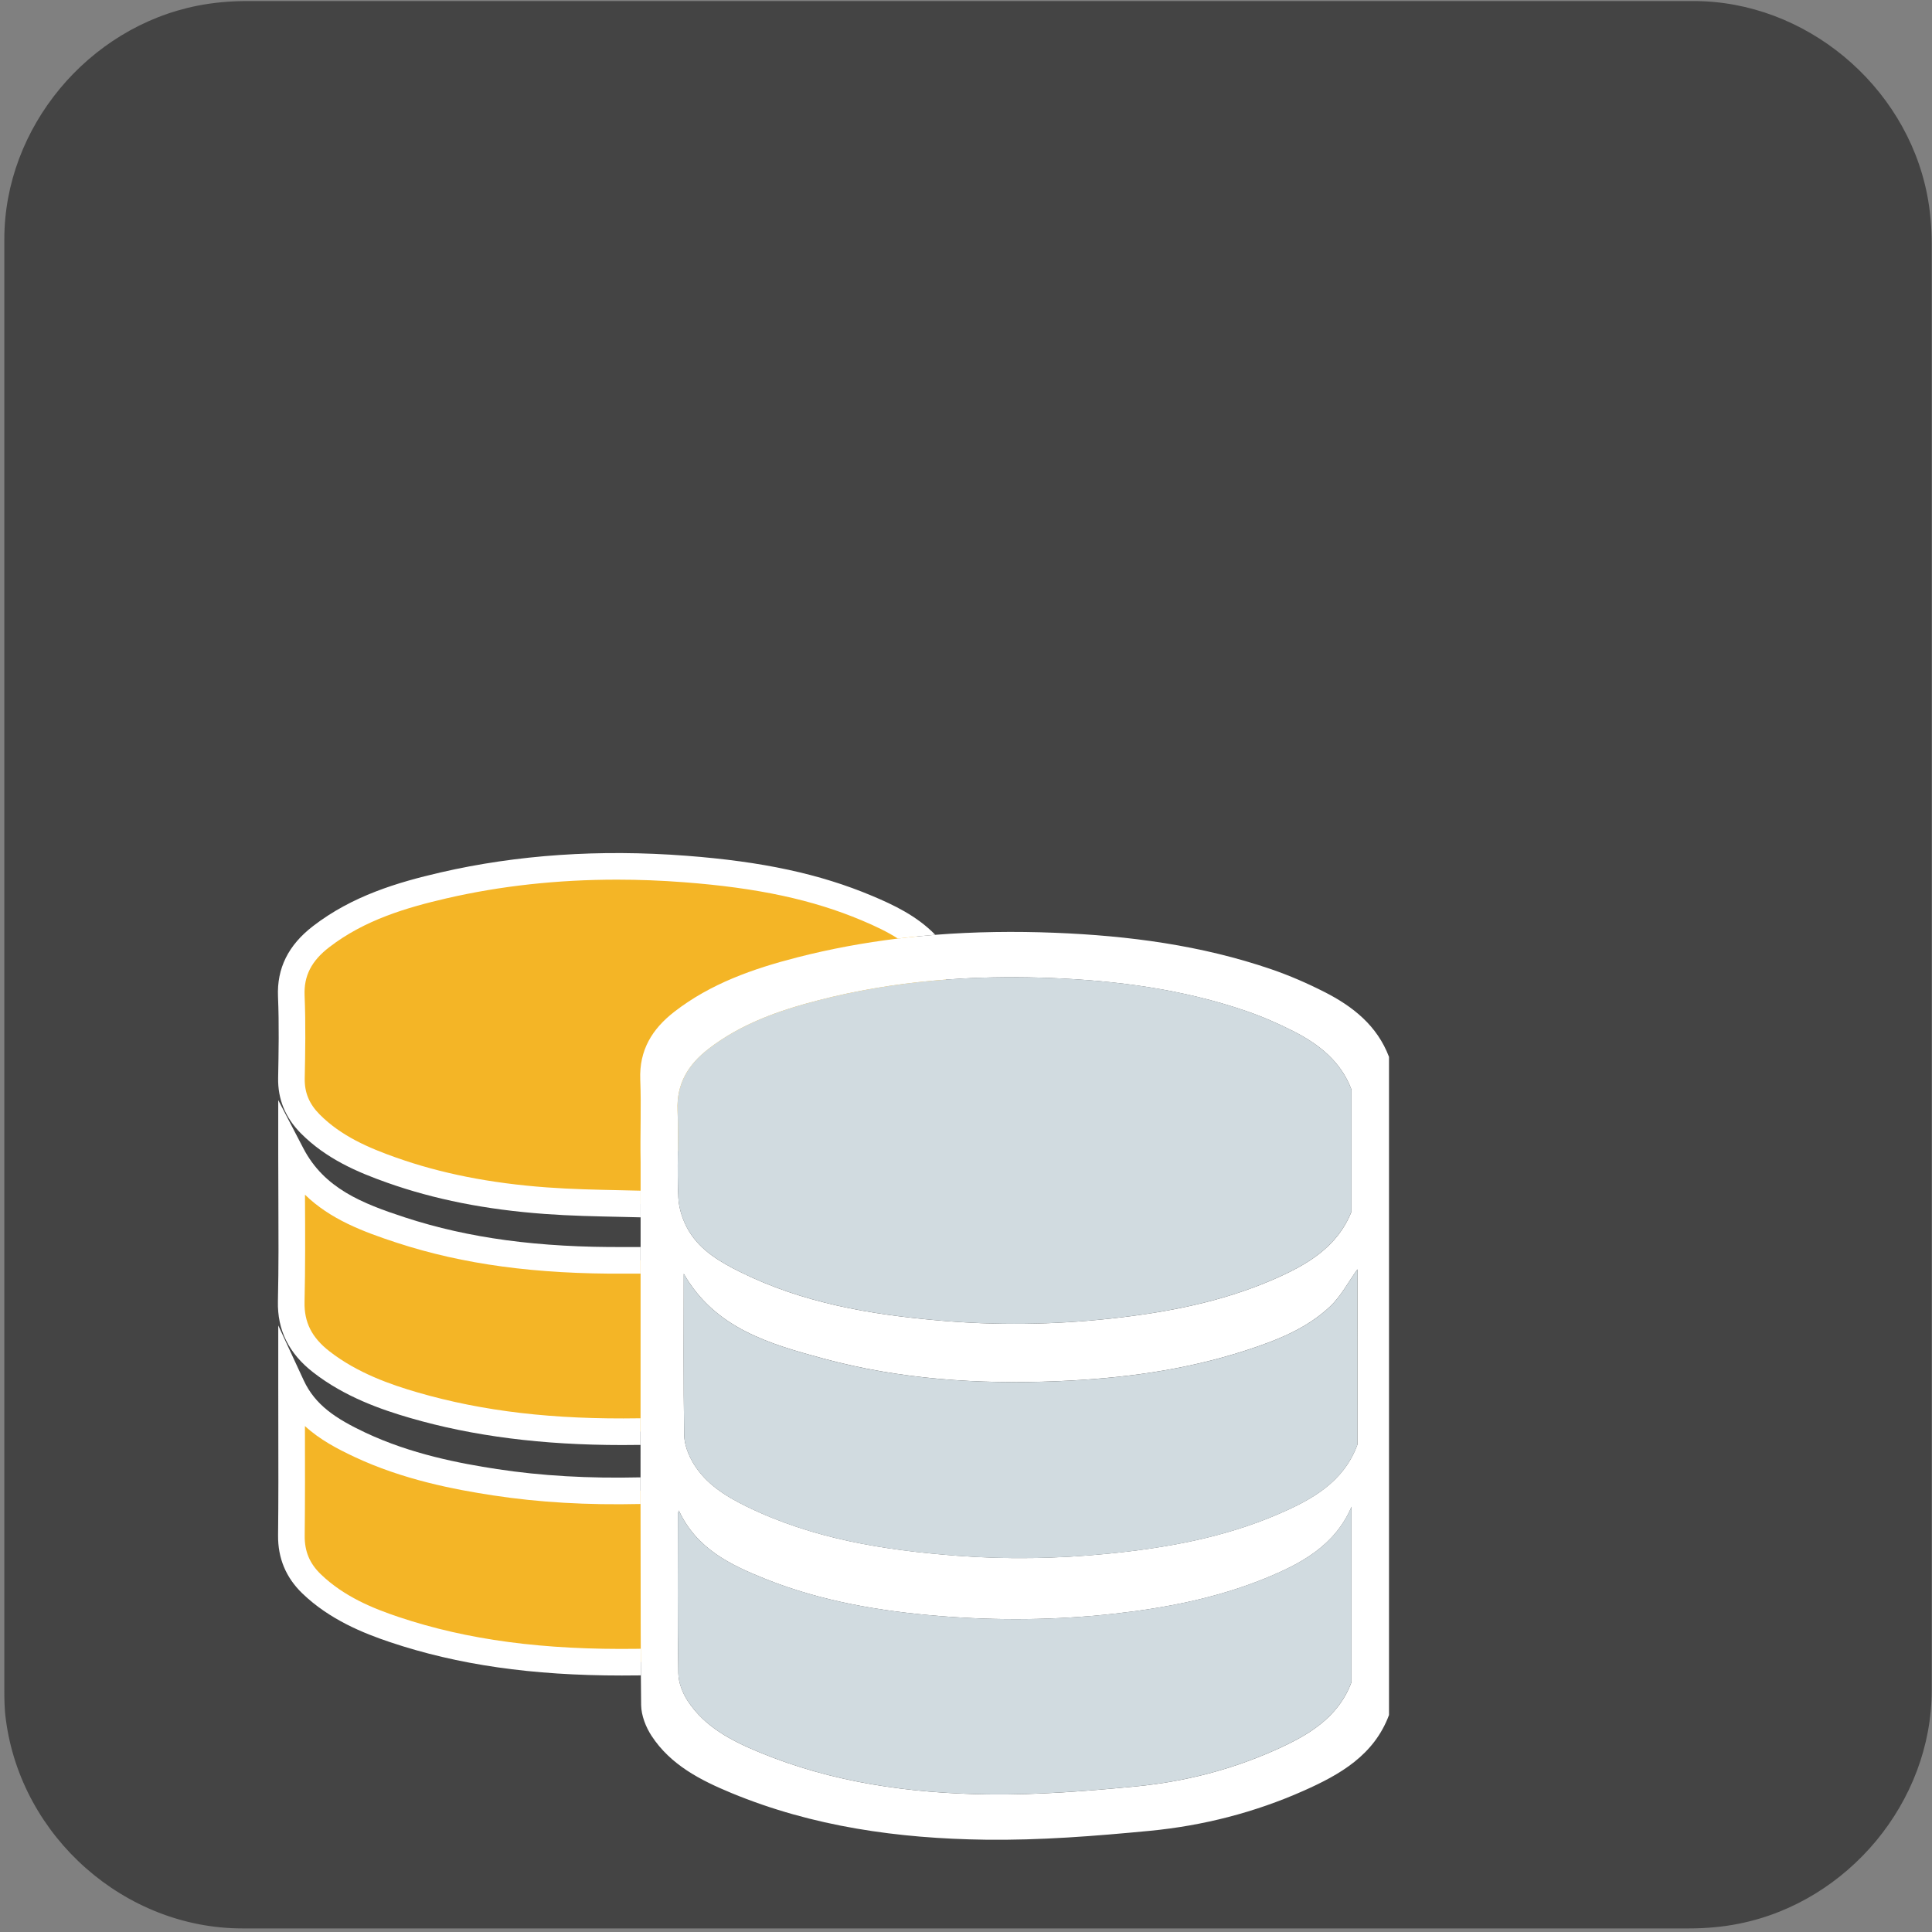 <svg xmlns="http://www.w3.org/2000/svg" viewBox="0 0 500 500" overflow="hidden" preserveAspectRatio="xMidYMid meet" id="eaf-47d4-0"><rect x="0" y="0" width="500" height="500" fill="#808080" stroke="none"/><defs><clipPath id="eaf-47d4-1"><rect x="0" y="0" width="500" height="500"></rect></clipPath><style>#eaf-47d4-0 * {animation: 17000ms linear infinite normal both running;offset-rotate:0deg}@keyframes eaf-47d4-2{0%,100%{transform:none;offset-path:path("m-106.956 130.511l699.065 -4.124")}}@keyframes eaf-47d4-3{0%{offset-distance:0%}17.65%,100%{offset-distance:100%}}@keyframes eaf-47d4-4{0%,100%{transform:matrix(0.883,0.469,-0.469,0.883,-6.926,-214.78)}}@keyframes eaf-47d4-5{0%,100%{transform:none;offset-path:path("m215.657 348.423l-0.289 -22.823l0.289 22.823l-0.289 -22.823l0.289 22.823l0 0l-0.289 -22.823l0.289 22.823l-0.289 -22.823l0.289 22.823l-0.289 -22.823l0.289 22.823")}}@keyframes eaf-47d4-6{0%{offset-distance:0%;animation-timing-function:ease-in-out}10.2%{offset-distance:10%;animation-timing-function:ease-in-out}19.22%{offset-distance:20%;animation-timing-function:ease-in-out}29.42%{offset-distance:30%;animation-timing-function:ease-in-out}38.43%{offset-distance:40%}38.44%{offset-distance:40%;animation-timing-function:ease-in-out}48.63%{offset-distance:50%;animation-timing-function:ease-in-out}57.65%{offset-distance:60%;animation-timing-function:ease-in-out}67.85%{offset-distance:70%;animation-timing-function:ease-in-out}76.86%{offset-distance:80%;animation-timing-function:ease-in-out}87.06%{offset-distance:90%;animation-timing-function:ease-in-out}100%{offset-distance:100%}}@keyframes eaf-47d4-7{0%,100%{transform:matrix(0.689,0,0,0.689,-318.733,-253.932)}}@keyframes eaf-47d4-8{0%{opacity:1}5.49%{opacity:1;animation-timing-function:ease-in-out}11.37%{opacity:0.41;animation-timing-function:ease-in-out}19.81%{opacity:0.52;animation-timing-function:ease-in-out}28.24%{opacity:0.37;animation-timing-function:ease-in-out}38.43%{opacity:0.47;animation-timing-function:ease-in-out}46.47%{opacity:0.36;animation-timing-function:ease-in-out}52.75%{opacity:0.52;animation-timing-function:ease-in-out}61.96%{opacity:0.36;animation-timing-function:ease-in-out}76.28%{opacity:0.23;animation-timing-function:ease-in-out}90.78%{opacity:0.41;animation-timing-function:ease-in-out}98.82%{opacity:0.58;animation-timing-function:ease-in-out}100%{opacity:1}}@keyframes eaf-47d4-9{0%,100%{transform:none;offset-path:path("m718.667 911.935l-648.628 -927.894")}}@keyframes eaf-47d4-10{0%{offset-distance:0%}94.12%,100%{offset-distance:100%}}@keyframes eaf-47d4-11{0%{transform:rotate(-25.49deg);animation-timing-function:ease-in-out}5.88%{transform:rotate(-21.49deg);animation-timing-function:ease-in-out}11.76%{transform:rotate(-25.49deg);animation-timing-function:ease-in-out}17.65%{transform:rotate(-21.49deg);animation-timing-function:ease-in-out}23.53%{transform:rotate(-25.49deg);animation-timing-function:ease-in-out}29.41%{transform:rotate(-21.49deg);animation-timing-function:ease-in-out}35.29%{transform:rotate(-25.49deg);animation-timing-function:ease-in-out}41.18%{transform:rotate(-21.49deg);animation-timing-function:ease-in-out}47.06%{transform:rotate(-25.49deg);animation-timing-function:ease-in-out}52.94%{transform:rotate(-21.49deg);animation-timing-function:ease-in-out}58.82%{transform:rotate(-25.49deg);animation-timing-function:ease-in-out}64.71%{transform:rotate(-21.49deg);animation-timing-function:ease-in-out}70.59%{transform:rotate(-25.49deg);animation-timing-function:ease-in-out}76.47%{transform:rotate(-21.49deg);animation-timing-function:ease-in-out}82.35%{transform:rotate(-25.49deg);animation-timing-function:ease-in-out}88.24%{transform:rotate(-21.49deg);animation-timing-function:ease-in-out}94.12%,100%{transform:rotate(-25.49deg)}}@keyframes eaf-47d4-12{0%,100%{transform:matrix(0.945,0,0,0.945,-380.539,-575.337)}}</style></defs><g clip-path="url('#eaf-47d4-1')" style="isolation: isolate;"><g><g transform="matrix(4 0 0 4 -827.28 -2254.526)"><path fill="#444444" d="m331.8 626.1c0 15.6 0 31.3 0 46.9c0 7.2 -5.4 13.7 -12.5 15.1c-1 0.2 -2.1 0.3 -3.2 0.3c-31.2 0 -62.4 0 -93.6 0c-7.6 0 -14.3 -5.9 -15.3 -13.5c-0.1 -0.7 -0.1 -1.4 -0.1 -2c0 -31.3 0 -62.5 0 -93.8c0 -7.2 5.4 -13.7 12.5 -15.1c1 -0.2 2.1 -0.3 3.2 -0.3c31.2 0 62.4 0 93.6 0c7.2 0 13.7 5.4 15.1 12.5c0.2 1 0.3 2.1 0.3 3.2c0 15.6 0 31.1 0 46.7z"></path></g><g transform="matrix(0.883 0.469 -0.469 0.883 -113.882 -84.269)" style="animation-name: eaf-47d4-2, eaf-47d4-3, eaf-47d4-4; animation-composition: replace, add, add;"><path fill="#ffffff" d="m45.2 245.6c0.5 -0.1 1.1 -0.5 1.3 -0.8l20.1 -29.9l4.2 1.4c2.9 1 6 1.5 9.3 1.5c5.9 0 10.7 -0.2 15.9 -0.7l2.3 -0.2l1.4 1.8c3.7 4.7 8.5 8.3 13.4 9.9c7 2.3 14.5 1.8 21 -1.4c6.5 -3.3 11.4 -8.9 13.8 -16c1.3 -3.8 1.7 -7.2 1.3 -10l-0.4 -2.7l2.3 -1.5c11.7 -7.6 22 -17.2 29.8 -27.6c7.8 -10.5 13.2 -22 15.5 -33.2l0.1 -0.2l0.1 -0.2c0 -0.2 -0.2 -0.6 -0.3 -0.7l-0.2 -0.1l-0.2 -0.1c-2.7 -1.3 -5.5 -2.4 -8.3 -3.3c-20.4 -6.8 -44.6 -5.7 -68.1 2.9l-2.5 0.9l-1.9 -1.9c-2 -2 -4.9 -3.7 -8.8 -4.9c-7 -2.3 -14.5 -1.8 -21 1.4c-6.5 3.3 -11.4 8.9 -13.8 16c-1.7 5 -1.7 10.9 -0.1 16.7l0.6 2.4l-1.7 1.7c-3.4 3.4 -6.5 7.6 -9.8 11.9c-1.5 2.8 -3.2 6.2 -4.2 9.3l-1 3.1l-36 -1.8c-0.5 0 -1.3 0.4 -1.7 0.8c-0.3 0.6 -0.4 1.1 -0.2 2l26.2 52.4c0.3 0.6 0.4 0.7 0.9 0.9l0.7 0.2z"></path><path fill="#000000" d="m104.4 135.9l-0.7 0.4c-9.7 4.8 -18.4 10.6 -26.2 17.3c0.6 -1.7 0.6 -3.5 1.1 -5.2c3.5 -10.6 14.7 -16.2 25.3 -12.6c0.5 0.1 0.5 0.1 0.5 0.1z"></path><path fill="#000000" d="m188 139.6c-4.1 14.1 -13 27.9 -25.5 39.2c-11 -11.7 -18.4 -26.6 -21.2 -42.4c16.6 -3.1 32.9 -2 46.7 3.2z"></path><path fill="#000000" d="m111.4 218.8c10 -2.2 19.9 -5.8 29.5 -10.6l0.7 -0.4c-0.2 0.6 -0.2 0.6 -0.4 1.1c-3.5 10.6 -14.7 16.2 -25.3 12.6c-2 -0.6 -3.7 -1.2 -4.5 -2.7z"></path><path fill="#000000" d="m64 201.2c-2.6 -5.2 -1.7 -11.7 3 -18.2c3.5 -5 7.6 -9.9 11.3 -13.6l0 0c9.1 -8.7 19 -16 30.8 -21.9c6.7 -3.3 13.8 -6 20.6 -8c3.4 17.8 11.5 34.2 23.8 47.6c-5.6 3.7 -11.9 7.8 -18.6 11.2c-11.9 6 -23.8 10 -36.1 11.5l0 0c-6.3 0.4 -12.1 0.9 -18.2 0.7c-7.6 -0.8 -14 -4.1 -16.6 -9.3z"></path><path fill="#000000" d="m28.7 197.5l22.5 1.3c0.4 2.6 0.7 5.2 2.2 8.2c1.1 2.2 3.3 4.8 5.2 6.7l-12.4 18.8l-17.5 -35z"></path><path fill="#ffffff" d="m163.8 147.1c0.6 -1.7 0.4 -3 -0.4 -4.5c-1.5 -3 -4.8 -4.1 -7.8 -2.6c-1.5 0.7 -2.4 1.7 -3 3.3c-0.6 1.7 -0.4 3 0.4 4.5c0.8 1.5 1.7 2.4 3.3 3c1.7 0.6 3 0.4 4.5 -0.4c1.5 -0.7 2.5 -1.7 3 -3.3z"></path></g><g transform="matrix(0.689 0 0 0.689 -103.076 94.49)" style="animation-name: eaf-47d4-5, eaf-47d4-6, eaf-47d4-7, eaf-47d4-8; animation-composition: replace, add, add, replace;"><g transform="translate(253.984 183.279)"><path fill="#f4b526" d="m250.99 48.28c-0.15 -3.04 -1.69 -6.33 -3.44 -8.93c-6.38 -9.47 -16.2 -14.41 -26.33 -18.67c-21.82 -9.18 -44.89 -12.91 -68.26 -14.69c-30.5 -2.33 -60.84 -0.74 -90.73 6.16c-16.39 3.79 -32.38 8.77 -45.99 19.26c-7.29 5.62 -11.61 12.6 -11.2 22.33c0.43 10.26 0.25 20.56 0.05 30.84c-0.13 6.84 2.34 12.39 7.05 17.13c8.57 8.63 19.35 13.41 30.56 17.38c18.74 6.65 38.18 10.03 57.91 11.48c13.6 1 27.27 0.96 40.74 1.39c0.48 -1.09 0.81 -1.53 0.88 -2.02c1.57 -11.5 8.31 -19.66 17.16 -26.38c12.42 -9.43 26.63 -15.28 41.61 -18.8c16.4 -3.85 33.07 -6.53 50.15 -9.82c0 -8.48 0.29 -17.59 -0.16 -26.66l0 0z"></path><path fill="#f4b526" d="m130.52 152.98c-28.62 0.19 -56.91 -2.42 -84.24 -11.34c-16.17 -5.28 -32.21 -11.28 -41.15 -28.43c0 18.85 0.3 37.04 -0.12 55.23c-0.23 9.86 3.9 16.92 11.31 22.68c10.34 8.05 22.31 12.66 34.7 16.26c27.72 8.05 56.13 10.39 84.86 9.93c1.91 -0.03 3.82 -0.2 5.83 -0.31l0 -64.02c-3.96 0 -7.57 -0.02 -11.19 0l0 0z"></path><path fill="#f4b526" d="m136.86 239.5c-18.51 0.45 -36.94 -0.35 -55.26 -3.15c-17.51 -2.67 -34.73 -6.51 -50.85 -14.11c-10.44 -4.92 -20.32 -10.66 -25.61 -22.09c0 18.74 0.14 37.48 -0.07 56.22c-0.08 7.28 2.44 13.17 7.56 18.11c8.83 8.52 19.73 13.38 31.12 17.2c29.71 9.96 60.42 12.65 91.53 12.22c2.05 -0.03 4.11 -0.18 6.34 -0.29l0 -64.12c-1.71 0.01 -3.24 -0.03 -4.76 0.01l0 0z"></path><g><path fill="#ffffff" d="m136.23 126.82c-2.51 -0.06 -5.02 -0.12 -7.48 -0.17c-9.13 -0.19 -18.57 -0.39 -27.78 -1.07c-21.24 -1.56 -39.75 -5.23 -56.61 -11.21c-10.1 -3.58 -20.56 -8.01 -28.68 -16.19c-3.92 -3.94 -5.7 -8.24 -5.6 -13.51c0.19 -9.56 0.4 -20.4 -0.05 -31.15c-0.31 -7.38 2.54 -12.98 9.26 -18.16c13.29 -10.24 29.03 -14.87 44.06 -18.35c20.25 -4.67 41.68 -7.02 63.99 -7.02c8.3 0 16.71 0.32 25.24 0.98c27.6 2.1 48.17 6.52 66.7 14.31c5.21 2.19 9.72 4.35 13.58 6.83c4.68 -0.57 9.37 -1.04 14.06 -1.41c-6.97 -7.15 -15.78 -11.28 -23.77 -14.64c-19.56 -8.22 -41.09 -12.87 -69.81 -15.05c-32.44 -2.48 -63.47 -0.37 -92.24 6.27c-16.13 3.73 -33.11 8.76 -47.92 20.17c-9.29 7.16 -13.59 15.83 -13.14 26.5c0.44 10.44 0.23 21.11 0.05 30.54c-0.15 7.94 2.71 14.92 8.5 20.75c9.53 9.6 21.22 14.6 32.44 18.57c17.7 6.28 37.07 10.13 59.22 11.75c9.48 0.7 19.05 0.9 28.31 1.09c2.53 0.05 5.1 0.11 7.68 0.18c0 -3.57 0 -6.92 0 -10.01l-0.01 0z"></path><path fill="#ffffff" d="m136.19 212.3c-0.13 0 -0.26 0 -0.39 0.01c-32.25 0.51 -58.74 -2.58 -83.38 -9.73c-9.83 -2.86 -22.48 -7.19 -33.03 -15.41c-6.67 -5.18 -9.56 -10.92 -9.38 -18.62c0.3 -12.87 0.24 -25.45 0.17 -38.76c0 -0.48 0 -0.97 0 -1.46c9.44 9.2 21.73 13.87 34.55 18.06c24.9 8.13 52.18 11.81 85.82 11.59c1.87 0 3.74 0 5.66 0c0 -3.44 0 -6.78 0 -10c-1.94 0 -3.84 0 -5.73 0l0 0c-32.53 0.23 -58.8 -3.31 -82.65 -11.09c-16.3 -5.32 -30.43 -10.95 -38.27 -25.99l-9.43 -18.1l0 20.41c0 5.6 0.03 11.13 0.05 16.63c0.06 13.25 0.12 25.76 -0.17 38.48c-0.25 10.87 4.08 19.62 13.24 26.74c11.89 9.26 25.69 14.01 36.38 17.12c23.55 6.84 49.67 10.18 79.67 10.18c2.2 0 4.42 -0.02 6.66 -0.05c0.08 0 0.16 0 0.23 0c0 -3.33 0 -6.66 0 -10l0 -0.01z"></path><path fill="#ffffff" d="m136.28 298.87c-0.36 0.01 -0.72 0.02 -1.07 0.03c-35.52 0.49 -64.06 -3.31 -89.87 -11.96c-9.55 -3.2 -20.49 -7.62 -29.24 -16.06c-4.18 -4.03 -6.1 -8.62 -6.03 -14.46c0.15 -13.42 0.12 -27.04 0.09 -40.22c0 -0.32 0 -0.64 0 -0.97c5.64 5.17 12.27 8.6 18.46 11.52c18.25 8.6 37.5 12.28 52.23 14.53c17.14 2.62 35.26 3.68 55.35 3.22c0 -3.3 0 -6.64 0 -10c-19.6 0.45 -37.22 -0.56 -53.84 -3.1c-14.06 -2.14 -32.39 -5.64 -49.47 -13.69c-11.13 -5.25 -18.9 -10.37 -23.2 -19.67l-9.55 -20.6l0 22.71c0 5.36 0.01 10.72 0.02 16.08c0.03 13.14 0.06 26.73 -0.09 40.08c-0.09 8.53 2.96 15.85 9.09 21.76c10.24 9.88 23.02 14.99 33 18.34c25.39 8.51 53.18 12.52 87.04 12.52c2.03 0 4.08 -0.01 6.15 -0.04c0.33 0 0.65 -0.02 0.97 -0.03c-0.02 -2.94 -0.03 -6.29 -0.04 -10l0 0.01z"></path></g></g><g transform="translate(253.984 183.279)"><path fill="#ffffff" d="m393.15 52.21c-6.45 -3.29 -13.17 -6.21 -20.01 -8.56c-26.35 -9.03 -53.65 -12.61 -81.37 -13.71c-15.03 -0.59 -29.99 -0.4 -44.85 0.77c-4.7 0.37 -9.39 0.84 -14.06 1.41c-12.71 1.55 -25.34 3.87 -37.88 7.09c-16.45 4.23 -32.4 9.8 -46.07 20.4c-8.33 6.46 -13.24 14.4 -12.8 25.51c0.41 10.25 -0.08 20.53 0.13 30.79c0 3.1 0 6.78 0 10.91c0 3.09 0 6.44 0 10.01c-0.04 55.74 -0.1 165.67 0.2 183.25c0.07 3.9 1.76 8.23 3.94 11.55c7.16 10.91 18.38 16.64 29.98 21.44c30.5 12.62 62.7 17.09 95.33 17.53c20.58 0.28 41.26 -1.37 61.78 -3.33c19.99 -1.92 39.47 -6.89 57.89 -15.09c13.57 -6.04 26.35 -13.29 31.99 -28.41l0 -247.21c-4.44 -11.74 -13.55 -18.93 -24.18 -24.35l-0.02 0zm-231.5 21.43c12.31 -9.54 26.67 -14.55 41.48 -18.36c14.14 -3.64 28.42 -6.01 42.8 -7.33c3.32 -0.3 6.64 -0.55 9.96 -0.74c11.4 -0.67 22.86 -0.73 34.37 -0.28c24.95 0.99 49.53 4.22 73.25 12.34c6.17 2.11 12.21 4.74 18.02 7.7c9.58 4.88 17.78 11.35 21.74 21.91l0 45.79c-5.4 13.56 -17.01 20.14 -29.39 25.52c-19.41 8.43 -39.97 12.36 -60.9 14.65c-21.62 2.37 -43.28 2.63 -64.93 0.72c-25.8 -2.27 -51.15 -6.62 -74.64 -18.33c-7.35 -3.66 -14.54 -7.9 -18.91 -15.05c-2.26 -3.7 -3.86 -8.34 -4.08 -12.65c-0.15 -2.8 -0.21 -5.59 -0.23 -8.39c-0.04 -5.45 0.09 -10.91 0.08 -16.36c0 -2.73 -0.04 -5.45 -0.15 -8.17c-0.4 -10 4.03 -17.15 11.53 -22.96l0 -0.01zm241.62 237.77c-5.08 13.61 -16.58 20.14 -28.79 25.58c-16.59 7.39 -34.12 11.86 -52.12 13.59c-18.47 1.77 -37.08 3.25 -55.61 3c-29.37 -0.4 -58.36 -4.42 -85.82 -15.78c-10.44 -4.32 -20.54 -9.48 -26.98 -19.3c-1.96 -2.99 -3.48 -6.89 -3.54 -10.4c-0.34 -19.94 -0.17 -39.89 -0.16 -59.83c0 -0.33 0.17 -0.65 0.35 -1.33c6.62 14.37 19.45 20.5 32.65 25.77c20.89 8.34 42.87 12.05 65.2 13.87c21.8 1.77 43.58 1.58 65.32 -0.82c19.45 -2.15 38.58 -5.84 56.78 -13.21c13.65 -5.53 26.49 -12.35 32.72 -27.01l0 65.87zm2.21 -89.18c-5.19 14.12 -17.18 20.68 -29.82 26.12c-20.45 8.8 -42.11 12.68 -64.15 14.85c-18.83 1.85 -37.68 2.17 -56.53 0.73c-27.32 -2.08 -54.16 -6.35 -79.09 -18.57c-7.74 -3.79 -15.1 -8.4 -19.72 -15.94c-1.94 -3.17 -3.5 -7.16 -3.56 -10.81c-0.34 -20.07 -0.16 -40.16 -0.16 -60.58c11.74 20.49 32.21 26.37 52.47 31.85c28.74 7.79 58.2 9.72 87.91 8.49c24.01 -0.99 47.66 -4.07 70.59 -11.51c11.49 -3.72 22.84 -8.1 31.76 -16.51c4.15 -3.91 6.92 -9.3 10.31 -14.01c-0.01 21.98 -0.01 43.94 -0.01 65.89l0 0z"></path><g><path fill="#d1dbe0" d="m150.41 129.52c0.22 4.3 1.82 8.95 4.08 12.65c4.38 7.15 11.57 11.39 18.91 15.05c23.49 11.71 48.84 16.06 74.64 18.33c21.65 1.91 43.31 1.65 64.93 -0.72c20.93 -2.29 41.49 -6.22 60.9 -14.65c12.38 -5.38 23.99 -11.96 29.39 -25.52l0 -45.79c-3.97 -10.56 -12.17 -17.03 -21.74 -21.91c-5.81 -2.96 -11.85 -5.59 -18.02 -7.7c-23.72 -8.13 -48.3 -11.36 -73.25 -12.34c-29.43 -1.16 -58.55 0.99 -87.13 8.35c-14.8 3.81 -29.17 8.82 -41.48 18.36c-7.5 5.81 -11.92 12.97 -11.53 22.96c0.45 10.97 -0.26 21.98 0.3 32.93l0 0z"></path><path fill="#d1dbe0" d="m370.54 272.54c-18.2 7.37 -37.33 11.06 -56.78 13.21c-21.74 2.4 -43.52 2.6 -65.32 0.82c-22.33 -1.81 -44.3 -5.53 -65.2 -13.87c-13.2 -5.27 -26.03 -11.4 -32.65 -25.77c-0.19 0.68 -0.35 1 -0.35 1.33c-0.01 19.94 -0.18 39.89 0.16 59.83c0.06 3.51 1.58 7.41 3.54 10.4c6.44 9.82 16.55 14.98 26.98 19.3c27.46 11.36 56.44 15.38 85.82 15.78c18.53 0.25 37.14 -1.23 55.61 -3c17.99 -1.73 35.53 -6.2 52.12 -13.59c12.22 -5.44 23.72 -11.97 28.79 -25.58l0 -65.88c-6.22 14.67 -19.06 21.49 -32.72 27.02l0 0z"></path><path fill="#d1dbe0" d="m363.42 186.88c-22.93 7.43 -46.58 10.52 -70.59 11.51c-29.71 1.22 -59.17 -0.7 -87.91 -8.49c-20.25 -5.49 -40.72 -11.36 -52.47 -31.85c0 20.42 -0.18 40.51 0.16 60.58c0.06 3.65 1.62 7.64 3.56 10.81c4.62 7.53 11.98 12.14 19.72 15.94c24.93 12.22 51.78 16.49 79.09 18.57c18.85 1.44 37.7 1.12 56.53 -0.73c22.04 -2.17 43.7 -6.05 64.15 -14.85c12.64 -5.44 24.63 -11.99 29.82 -26.12l0 -65.88c-3.39 4.72 -6.16 10.1 -10.31 14.01c-8.92 8.4 -20.27 12.77 -31.75 16.5l0 0z"></path></g></g></g><g style="filter: drop-shadow(rgb(140, 140, 140) 8px 7px 7px);"><g transform="matrix(0.853 -0.407 0.407 0.853 127.57 556.368)" style="animation-name: eaf-47d4-9, eaf-47d4-10, eaf-47d4-11, eaf-47d4-12; animation-composition: replace, add, add, add;"><path fill="#000000" d="m334.658 131.523l-17.5 -21.6l-14.2 -11.7l-13 3.8l-5.7 22.9l2 42.5l-7.6 53.7l3.6 12.3l-26.8 28.6c0 0 -26.9 43.5 -26.2 45.8c0.7 2.3 4 32.5 4 32.5l10.8 1.3l34.6 -32.4l-6.8 41.1l6.4 41.8l18.9 53.3l31.1 60.7l83.753 107.438l13.793 -26.506l-37.045 -109.332l56.9 18.5l-21.5 -58.6l-27 -29.7l11.5 -108.3l-10.1 -70.3l-27.4 -58.3l-28.3 -23.9l-8.2 -15.6z"></path><g><path fill="#ffffff" d="m437 490.1c-16.7 -10.6 -30.8 -16.7 -44.5 -18.7c-3.9 -0.6 -9 -3.7 -11.8 0.1c0.7 2.7 -0.8 5.6 -0.7 8.8c0 5.7 1 14.1 3.3 19.5c2.4 6 4.8 12.1 7.7 17.8c5.2 10 12.7 18.5 17.7 28.4c2.9 5.7 5.2 12.3 8 18.3c1.3 3.1 1.1 6.7 3.5 9.5l0.4 -0.6c-0.3 -2.8 0.9 -5.8 0.7 -8.8c-0.8 -3.4 -1.8 -6.5 -2.7 -9.9c-1.2 -11.9 -4.5 -23.7 -9.2 -34.5c-4 -8.7 -15 -23.9 -13 -33.4c0 0 -0.1 -0.3 -0.2 -0.7c4.9 2.4 11.4 4 16.6 5.4c8.3 2.4 14.6 6.8 23.2 9.3c3.9 1.2 7.9 2.2 11.9 3.1l1.1 -1.9c-1.5 -6.1 -1.2 -12.8 -3.1 -18.8c-5.2 -15.8 -11.6 -31.9 -19.3 -46.9c-4 -8.2 -10.8 -16 -15.6 -23.7c-1.8 -2.8 -5.6 -6 -5.8 -9c-1 -6.9 0.5 -14.3 1.1 -21.5c0.8 -15.3 2.6 -31.7 4.7 -47.2c1.1 -10.5 3.8 -20.2 3.7 -30.6c-0.2 -49 -10.9 -84.9 -34.4 -128.1c-5.2 -9.1 -13.3 -16.6 -21.9 -24.9c-5.2 -3.4 -10.2 -7 -15.3 -10.3c-2.5 -3.5 -3.5 -9.5 -5.3 -13.2c-7.5 -14.8 -28.7 -49.9 -50.6 -33.5c-13.9 10.3 -7.9 32.3 -7.2 42.2c0.7 7 2 15.3 1.3 22.3c-0.7 4.5 -2.5 8.5 -3.3 13.2c-2.2 11.3 -5.2 23.6 -6 34.9c-0.3 5.8 -0.6 12 0 17.8c0.3 3.3 2.6 6.2 1 10.4c-5.5 2.5 -9.5 8.7 -14.4 12.9c-21.9 19.3 -36.7 50.7 -36.4 74.7c0.2 7.3 1.3 23.7 14.7 25.8c11.8 1.9 16.9 -11.4 26 -20.3c2.2 -2.2 2.7 -4.1 5 -5c-0.1 0.2 -0.3 0.4 -0.3 0.4c-0.6 7.7 -1 15.2 -1.8 22.7c0.3 14.3 5.3 31.9 10.5 44.8c2.8 6.8 7.8 21 7.8 21c-0.1 -2.7 -1.5 -4.6 -2.3 -7.1c-1.5 -6.1 -3 -13.3 -3.4 -19.3c-1.8 -17.2 -1.7 -34.9 -0.6 -52.7c0.5 -8.6 1.9 -17.5 3.1 -25.7c0.3 -3.3 2.5 -7.1 1.2 -9.6c-6 2.7 -13 4 -18.8 8.3c-9.5 6.7 -16.6 17.6 -25 28.4c-1 -0.3 -0.4 -0.3 -1.1 -0.1c-5.7 -5.7 -3.9 -14.1 -2.9 -21.6c2.7 -18.8 16 -43.5 31.9 -57.6c4.1 -3.6 18.8 -13.7 18.8 -19.4c1.1 -4.8 -1.7 -9.6 -2.1 -14.2c-0.3 -5.7 -0.3 -12.5 0.5 -18.1c2 -14.9 7.3 -29.5 8.9 -44.6c0.8 -7 -0.3 -15.4 -0.8 -22.6c-0.6 -8.1 -2.6 -14.8 -1.7 -23.5c0.3 -3 1.1 -7.6 4.3 -9.2c1.4 -1.4 2.7 -1.6 4.6 -1c4.1 -0.7 10.2 7 12.2 9.9c5.9 7.9 10.7 14.7 14.6 23.1c1.7 3.9 2.5 9.8 5.6 13.1l4.4 2.7c5.9 5.5 14.1 9 19.3 14.7c9 10.3 16 21.7 21.7 32.8c17.2 34.1 25 72.8 22.6 111.8c-0.4 6.4 -2 11.5 -2.7 17.9c-1.8 13 -2.6 26.9 -4.3 39.7c-1.5 12.6 -3.4 25.3 -2 37.3c0.5 6.3 11.8 16.3 16.1 22c3.1 4.4 8.6 10.1 11 14.7c4.5 8.7 8.7 18.1 12.5 27c1.8 4.9 9.2 16.5 7.3 21.1l0 0l0 0z"></path><path fill="#ffffff" d="m331.5 177.3c-3.6 -2.2 -6.4 -3.2 -9.3 -4.1c0 0 -0.1 0.2 -0.3 0.4l0.4 0.3c-0.3 4.4 1.2 8.5 1.6 12.7c-0.3 4.4 -0.9 8.7 -1.2 13.1c0.3 -0.1 0.7 -0.2 0.7 -0.2c4.2 -0.3 7.7 -2.8 10.8 -7.9c-0.4 -2.2 0.3 -3.8 0.1 -6c0 -2.9 -2.1 -5.6 -2.8 -8.3l0 0l0 0z"></path></g></g></g></g></g></svg>